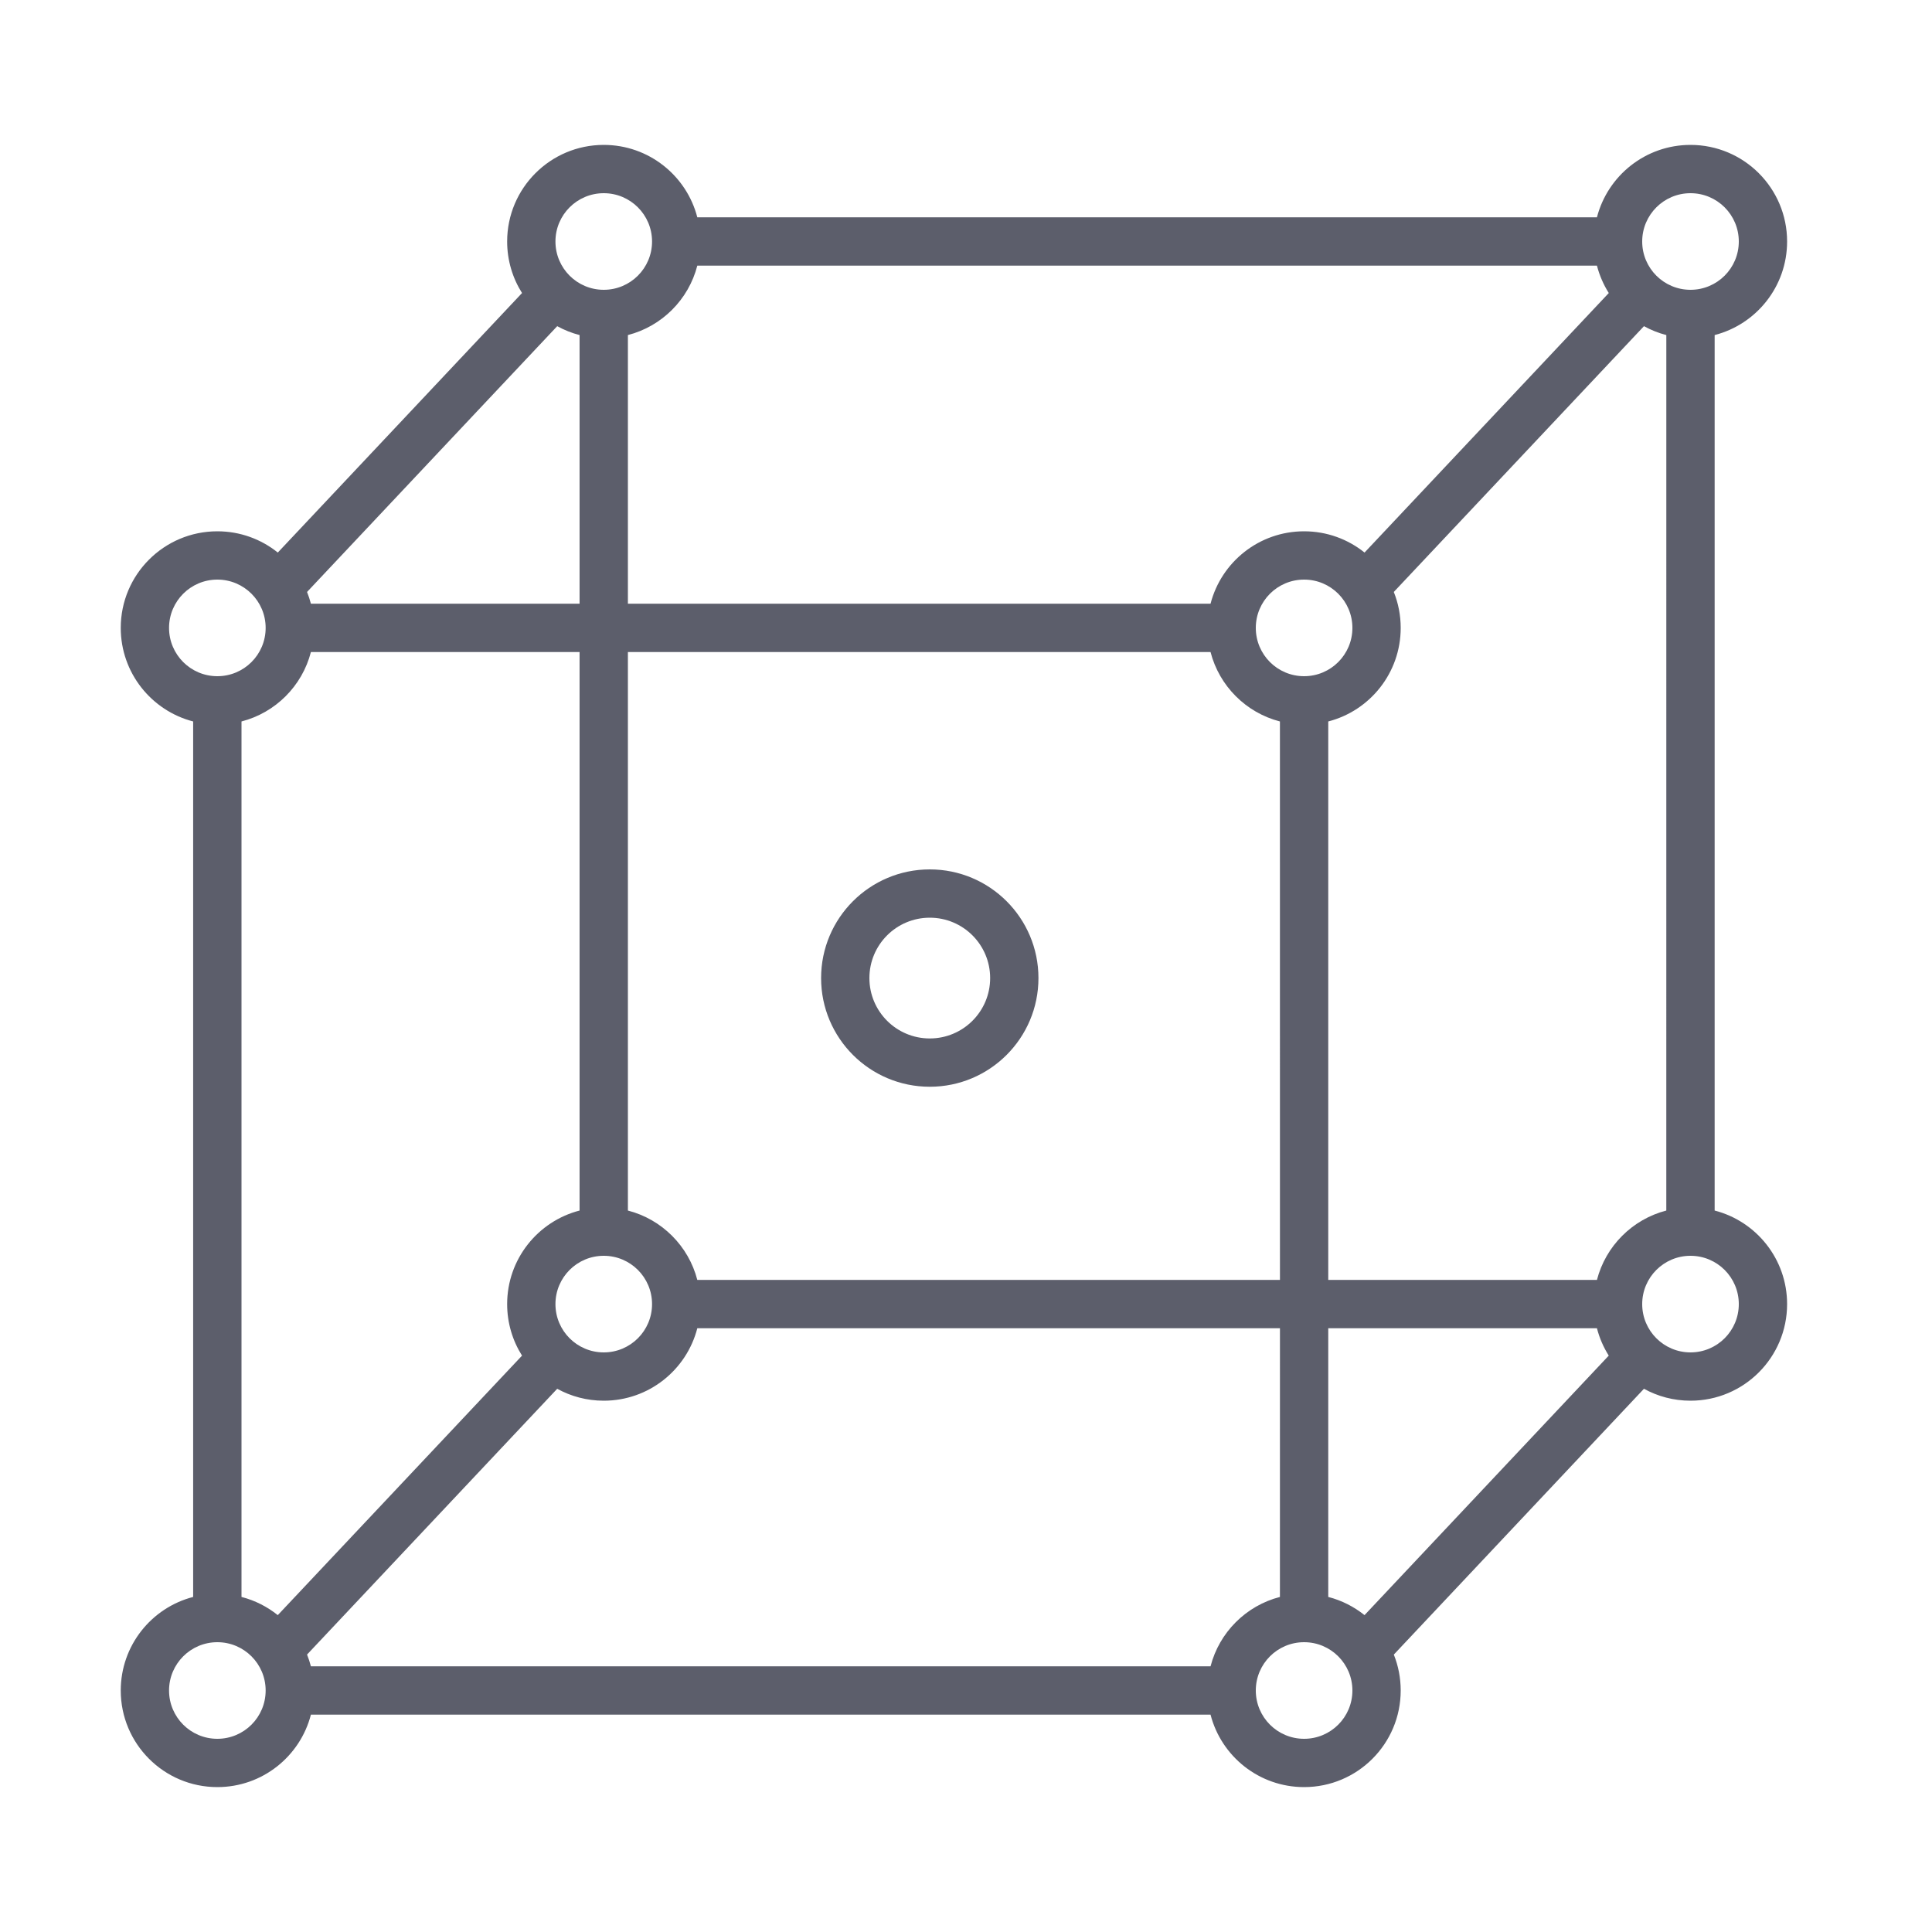 <?xml version="1.0" encoding="UTF-8"?>
<svg width="80px" height="80px" viewBox="0 0 80 80" version="1.1" xmlns="http://www.w3.org/2000/svg" xmlns:xlink="http://www.w3.org/1999/xlink">
    <!-- Generator: Sketch 59.1 (86144) - https://sketch.com -->
    <title>产品设计</title>
    <desc>Created with Sketch.</desc>
    <g id="页面-1" stroke="none" stroke-width="1" fill="none" fill-rule="evenodd">
        <g id="傲创首页备份-2" transform="translate(-910, -1155)">
            <g id="编组-3备份-8" transform="translate(587, 1155)">
                <g id="编组-10备份-2">
                    <path d="M393,6 C395.209,6 397,7.791 397,10 C397,11.864 395.725,13.43 394,13.874 L394,50.126 C395.725,50.57 397,52.136 397,54 C397,56.209 395.209,58 393,58 C392.301,58 391.644,57.821 391.073,57.506 L380.715,68.513 C380.899,68.973 381,69.475 381,70 C381,72.209 379.209,74 377,74 C375.136,74 373.57,72.725 373.126,71 L335.874,71 C335.43,72.725 333.864,74 332,74 C329.791,74 328,72.209 328,70 C328,68.137 329.274,66.571 330.998,66.126 L330.998,29.874 C329.274,29.429 328,27.863 328,26 C328,23.791 329.791,22 332,22 C332.947,22 333.818,22.329 334.503,22.88 L344.616,12.134 C344.226,11.516 344,10.784 344,10 C344,7.791 345.791,6 348,6 C349.863,6 351.429,7.274 351.874,8.998 L389.126,8.998 C389.571,7.274 391.137,6 393,6 Z M332,68 C330.895,68 330,68.895 330,70 C330,71.105 330.895,72 332,72 C333.105,72 334,71.105 334,70 C334,68.895 333.105,68 332,68 Z M377,68 C375.895,68 375,68.895 375,70 C375,71.105 375.895,72 377,72 C378.105,72 379,71.105 379,70 C379,68.895 378.105,68 377,68 Z M376,54.999 L351.874,55 C351.43,56.725 349.864,58 348,58 C347.301,58 346.644,57.821 346.073,57.506 L335.714,68.512 C335.777,68.67 335.831,68.833 335.874,68.999 L373.126,68.999 C373.488,67.594 374.594,66.488 375.999,66.126 L376,54.999 Z M389.126,55 L378,54.999 L378,66.126 C378.557,66.269 379.067,66.53 379.502,66.879 L389.615,56.133 C389.397,55.787 389.23,55.406 389.126,55 Z M346.999,26.999 L335.874,27 C335.512,28.406 334.406,29.512 333,29.874 L333,66.126 C333.557,66.269 334.067,66.53 334.502,66.879 L344.616,56.134 C344.226,55.516 344,54.784 344,54 C344,52.136 345.274,50.571 346.999,50.126 L346.999,26.999 Z M348,52 C346.895,52 346,52.895 346,54 C346,55.105 346.895,56 348,56 C349.105,56 350,55.105 350,54 C350,52.895 349.105,52 348,52 Z M393,52 C391.895,52 391,52.895 391,54 C391,55.105 391.895,56 393,56 C394.105,56 395,55.105 395,54 C395,52.895 394.105,52 393,52 Z M391.073,13.506 L380.714,24.512 C380.899,24.972 381,25.474 381,26 C381,27.864 379.725,29.43 378,29.874 L378,52.999 L389.126,52.999 C389.488,51.595 390.594,50.489 391.998,50.126 L391.999,13.874 C391.672,13.79 391.362,13.665 391.073,13.506 Z M373.126,27 L349,26.999 L349,50.126 C350.405,50.488 351.512,51.594 351.874,52.999 L376,52.999 L375.999,29.874 C374.594,29.512 373.488,28.405 373.126,27 Z M361.5,36 C363.985,36 366,38.015 366,40.5 C366,42.985 363.985,45 361.5,45 C359.015,45 357,42.985 357,40.5 C357,38.015 359.015,36 361.5,36 Z M361.5,38 C360.119,38 359,39.119 359,40.5 C359,41.881 360.119,43 361.5,43 C362.881,43 364,41.881 364,40.5 C364,39.119 362.881,38 361.5,38 Z M332,24 C330.895,24 330,24.895 330,26 C330,27.105 330.895,28 332,28 C333.105,28 334,27.105 334,26 C334,24.895 333.105,24 332,24 Z M377,24 C375.895,24 375,24.895 375,26 C375,27.105 375.895,28 377,28 C378.105,28 379,27.105 379,26 C379,24.895 378.105,24 377,24 Z M389.126,11 L351.874,11 C351.512,12.406 350.406,13.512 349,13.874 L349,24.999 L373.126,24.999 C373.571,23.274 375.136,22 377,22 C377.947,22 378.818,22.329 379.503,22.88 L389.616,12.134 C389.398,11.788 389.231,11.406 389.126,11 Z M346.073,13.506 L335.714,24.512 C335.777,24.67 335.831,24.833 335.874,24.999 L346.999,24.999 L346.999,13.874 C346.672,13.79 346.362,13.665 346.073,13.506 Z M348,8 C346.895,8 346,8.895 346,10 C346,11.105 346.895,12 348,12 C349.105,12 350,11.105 350,10 C350,8.895 349.105,8 348,8 Z M393,8 C391.895,8 391,8.895 391,10 C391,11.105 391.895,12 393,12 C394.105,12 395,11.105 395,10 C395,8.895 394.105,8 393,8 Z" id="形状结合" fill="#5C5E6B" fill-rule="nonzero"></path>
                    <rect id="产品设计" fill="#6A4E63" opacity="0" x="323" y="0" width="80" height="80" rx="1"></rect>
                </g>
            </g>
        </g>
    </g>
</svg>